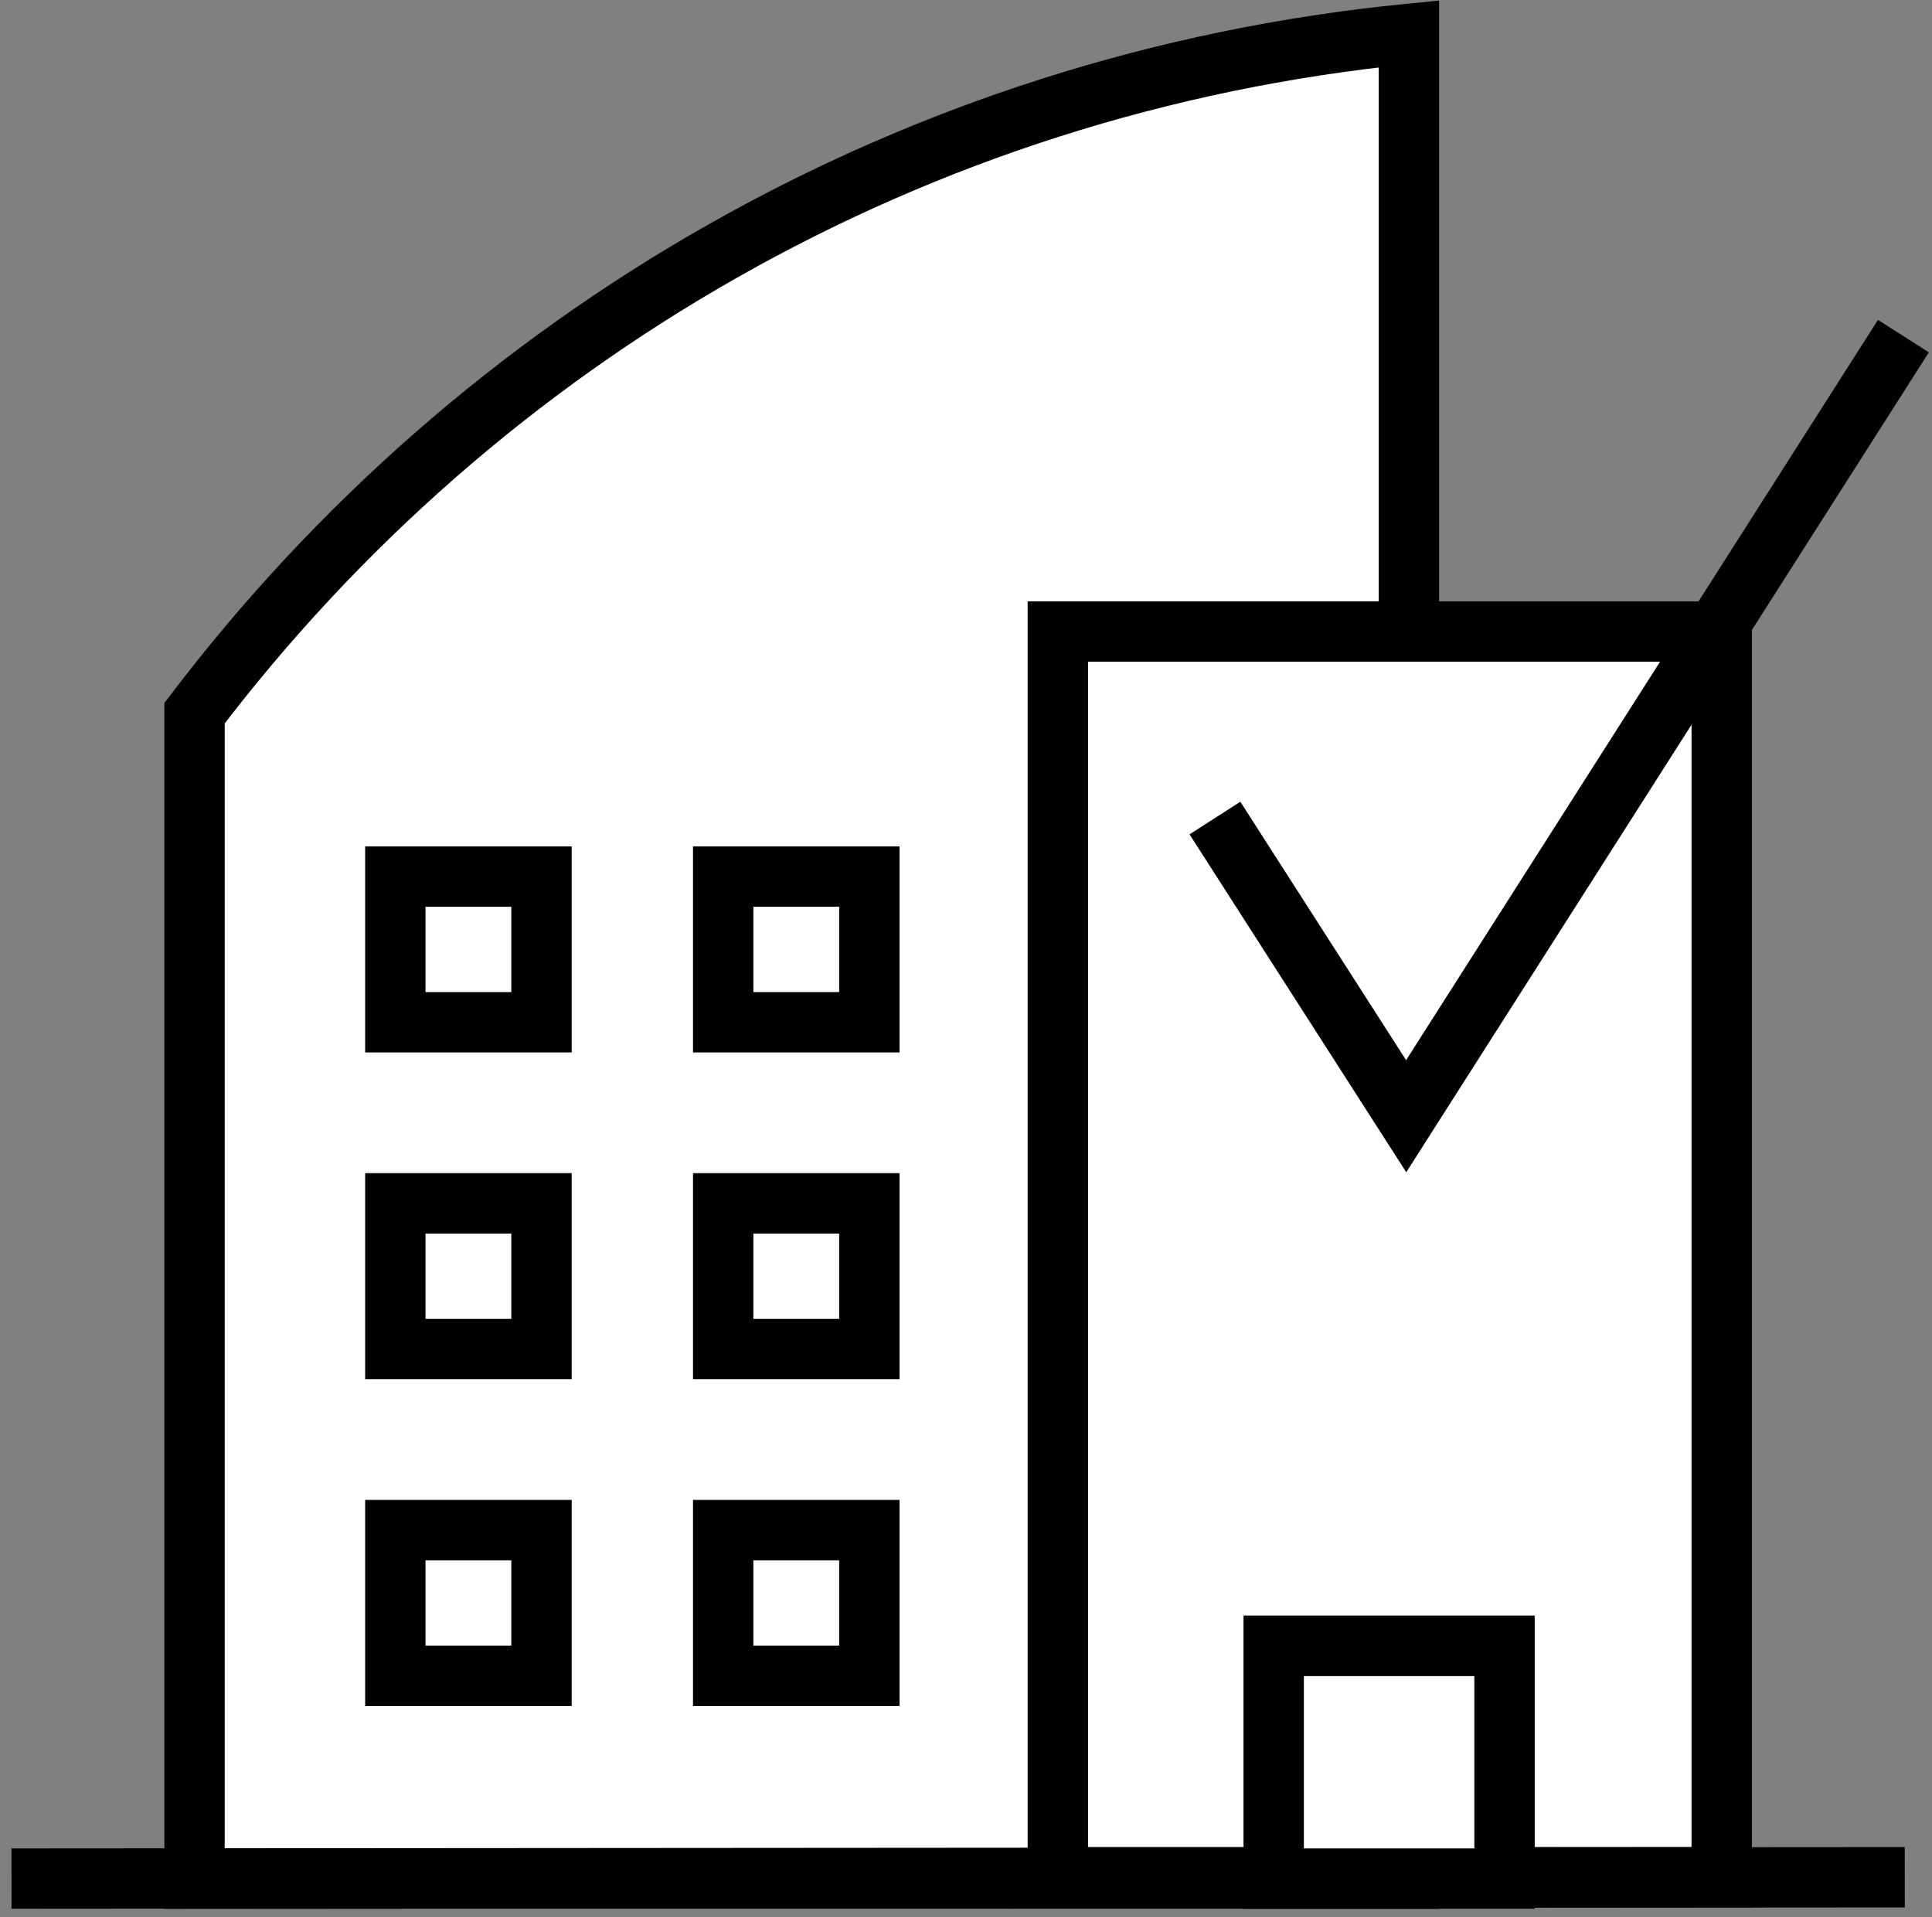 <svg width="128" height="127" viewBox="0 0 128 127" fill="none" xmlns="http://www.w3.org/2000/svg">
<rect x="0" y="0" width="128" height="127" fill="#808080" stroke="none"/>
<path d="M93.344 2.243C60.492 5.489 31.803 22.352 12.888 47.241V124.433H93.344V2.243Z" fill="white" stroke="#010101" stroke-width="4" stroke-miterlimit="10"/>
<path d="M114.069 41.831H70.085V124.343H114.069V41.831Z" fill="white" stroke="#010101" stroke-width="4" stroke-miterlimit="10"/>
<path d="M126.196 124.343L0.761 124.433" stroke="#010101" stroke-width="4" stroke-miterlimit="10"/>
<path d="M99.679 109.013H84.385V124.433H99.679V109.013Z" fill="white" stroke="#010101" stroke-width="4" stroke-miterlimit="10"/>
<path d="M35.876 101.348H26.192V110.997H35.876V101.348Z" fill="white" stroke="#010101" stroke-width="4" stroke-miterlimit="10"/>
<path d="M57.596 101.348H47.913V110.997H57.596V101.348Z" fill="white" stroke="#010101" stroke-width="4" stroke-miterlimit="10"/>
<path d="M35.876 79.705H26.192V89.354H35.876V79.705Z" fill="white" stroke="#010101" stroke-width="4" stroke-miterlimit="10"/>
<path d="M57.596 79.705H47.913V89.354H57.596V79.705Z" fill="white" stroke="#010101" stroke-width="4" stroke-miterlimit="10"/>
<path d="M35.876 58.062H26.192V67.712H35.876V58.062Z" fill="white" stroke="#010101" stroke-width="4" stroke-miterlimit="10"/>
<path d="M57.596 58.062H47.913V67.712H57.596V58.062Z" fill="white" stroke="#010101" stroke-width="4" stroke-miterlimit="10"/>
<path d="M80.493 54.185L93.163 73.934L126.106 22.262" stroke="#010101" stroke-width="4" stroke-miterlimit="10"/>
</svg>
